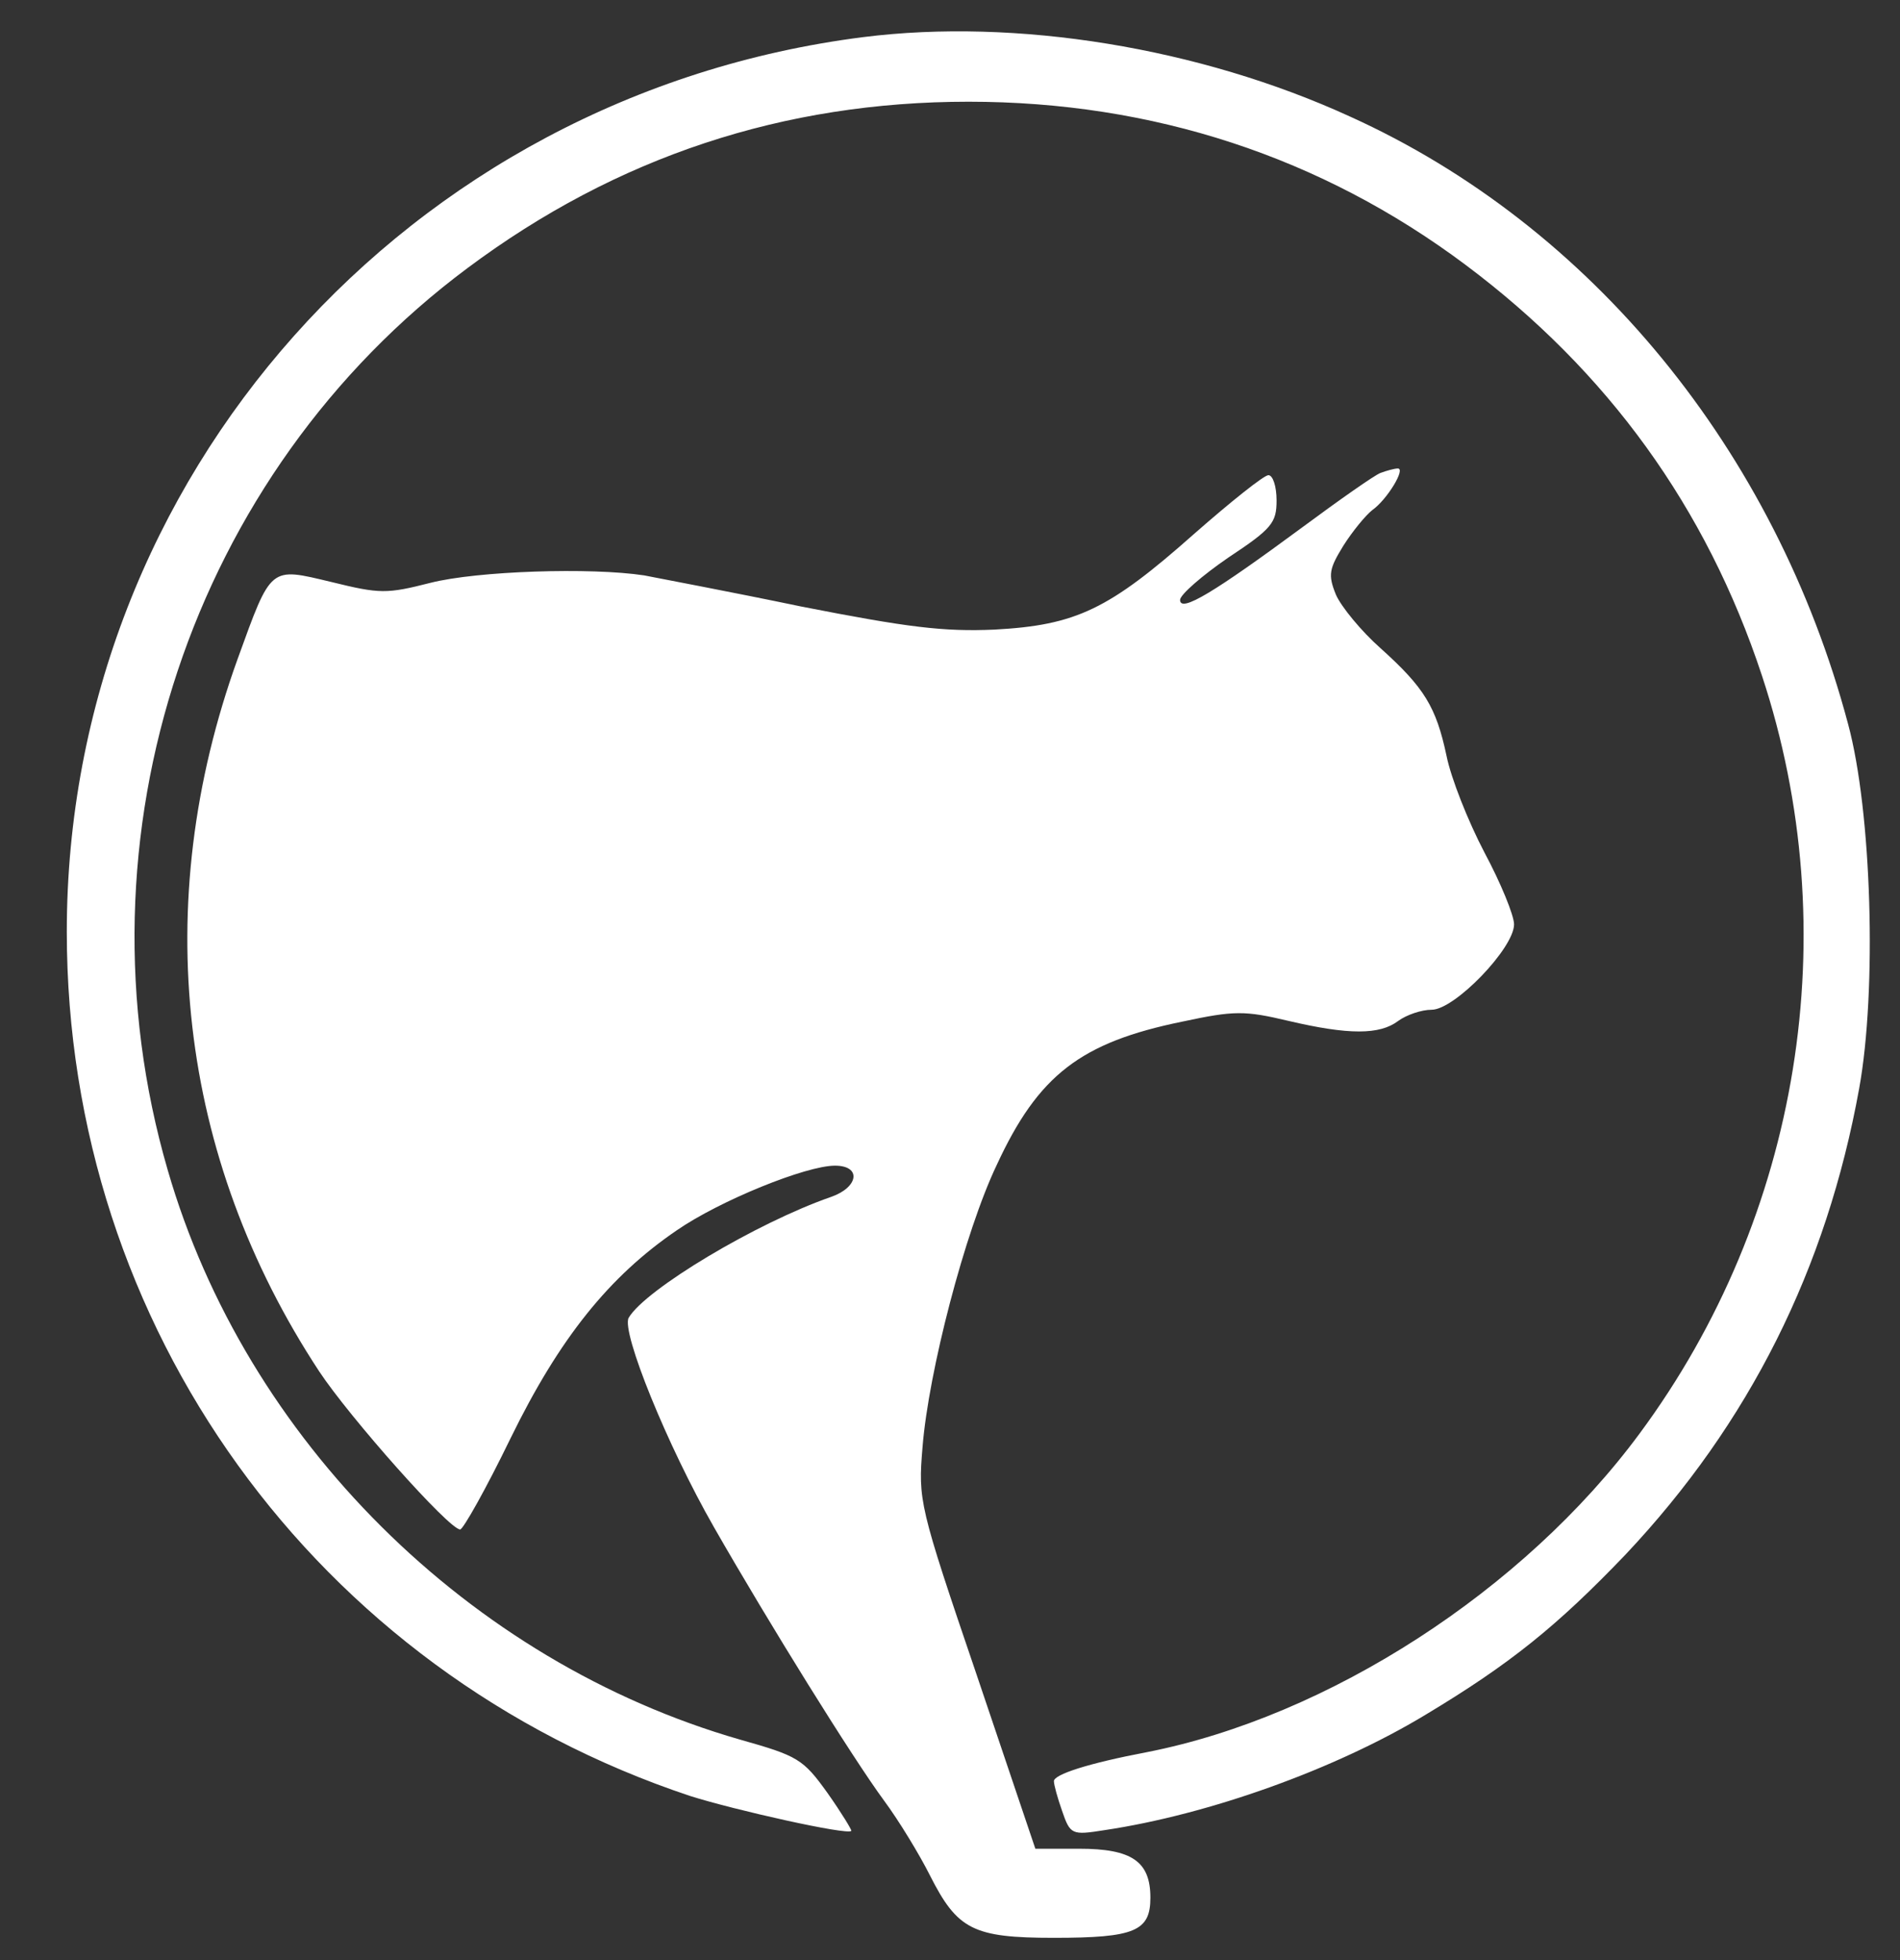<?xml version="1.0" standalone="no"?>
<!DOCTYPE svg PUBLIC "-//W3C//DTD SVG 20010904//EN"
 "http://www.w3.org/TR/2001/REC-SVG-20010904/DTD/svg10.dtd">
<svg version="1.0" xmlns="http://www.w3.org/2000/svg"
 width="256pt" height="264pt" viewBox="0 0 256 264"
 preserveAspectRatio="xMidYMid meet">

<rect x="0" y="0" width="256" height="264" fill="#333333" stroke="none"/>

<g transform="translate(0,264) scale(0.1,-0.1)"
fill="#ffffff" stroke="none">
<path d="M1163 2590 c-614 -78 -1073 -593 -1073 -1205 0 -532 335 -996 840
-1164 60 -19 212 -53 217 -47 1 1 -13 24 -32 51 -33 46 -40 50 -118 72 -365
105 -666 404 -771 767 -131 450 32 938 404 1215 201 150 426 224 675 224 248
0 475 -74 670 -220 191 -143 324 -326 399 -553 114 -345 52 -728 -165 -1021
-156 -211 -419 -381 -664 -429 -79 -15 -125 -30 -125 -39 0 -5 5 -23 11 -40
11 -32 13 -33 57 -26 141 21 311 82 432 155 115 69 178 120 270 216 167 177
271 385 315 628 24 132 17 373 -15 491 -98 368 -346 671 -671 818 -203 93
-450 133 -656 107z"/>
<path d="M1860 2003 c-8 -3 -55 -36 -105 -73 -118 -87 -165 -116 -165 -98 0 7
30 33 65 57 59 39 65 47 65 77 0 19 -5 34 -11 34 -6 0 -51 -36 -100 -79 -115
-102 -159 -123 -269 -129 -69 -3 -117 3 -260 31 -96 20 -192 38 -212 42 -72
11 -225 6 -288 -10 -59 -15 -68 -15 -133 1 -84 20 -81 23 -127 -104 -119 -330
-80 -670 110 -959 41 -62 175 -213 190 -213 4 0 35 55 68 123 66 135 133 218
224 280 58 40 174 87 213 87 36 0 32 -29 -5 -42 -101 -35 -251 -125 -273 -163
-10 -19 52 -172 115 -282 75 -131 187 -311 229 -368 20 -27 48 -73 62 -101 37
-73 58 -84 167 -84 109 0 130 9 130 54 0 49 -25 66 -96 66 l-59 0 -79 234
c-78 229 -79 235 -73 307 8 101 57 290 100 380 56 121 113 165 250 193 70 15
84 15 143 1 81 -19 123 -19 148 0 11 8 31 15 45 15 31 0 111 83 111 115 0 12
-18 56 -40 97 -22 42 -45 100 -51 130 -14 66 -30 92 -89 145 -26 23 -53 56
-60 72 -11 27 -9 35 10 66 12 19 30 41 39 48 20 14 46 57 34 56 -4 0 -15 -3
-23 -6z"/>
</g>
</svg>

